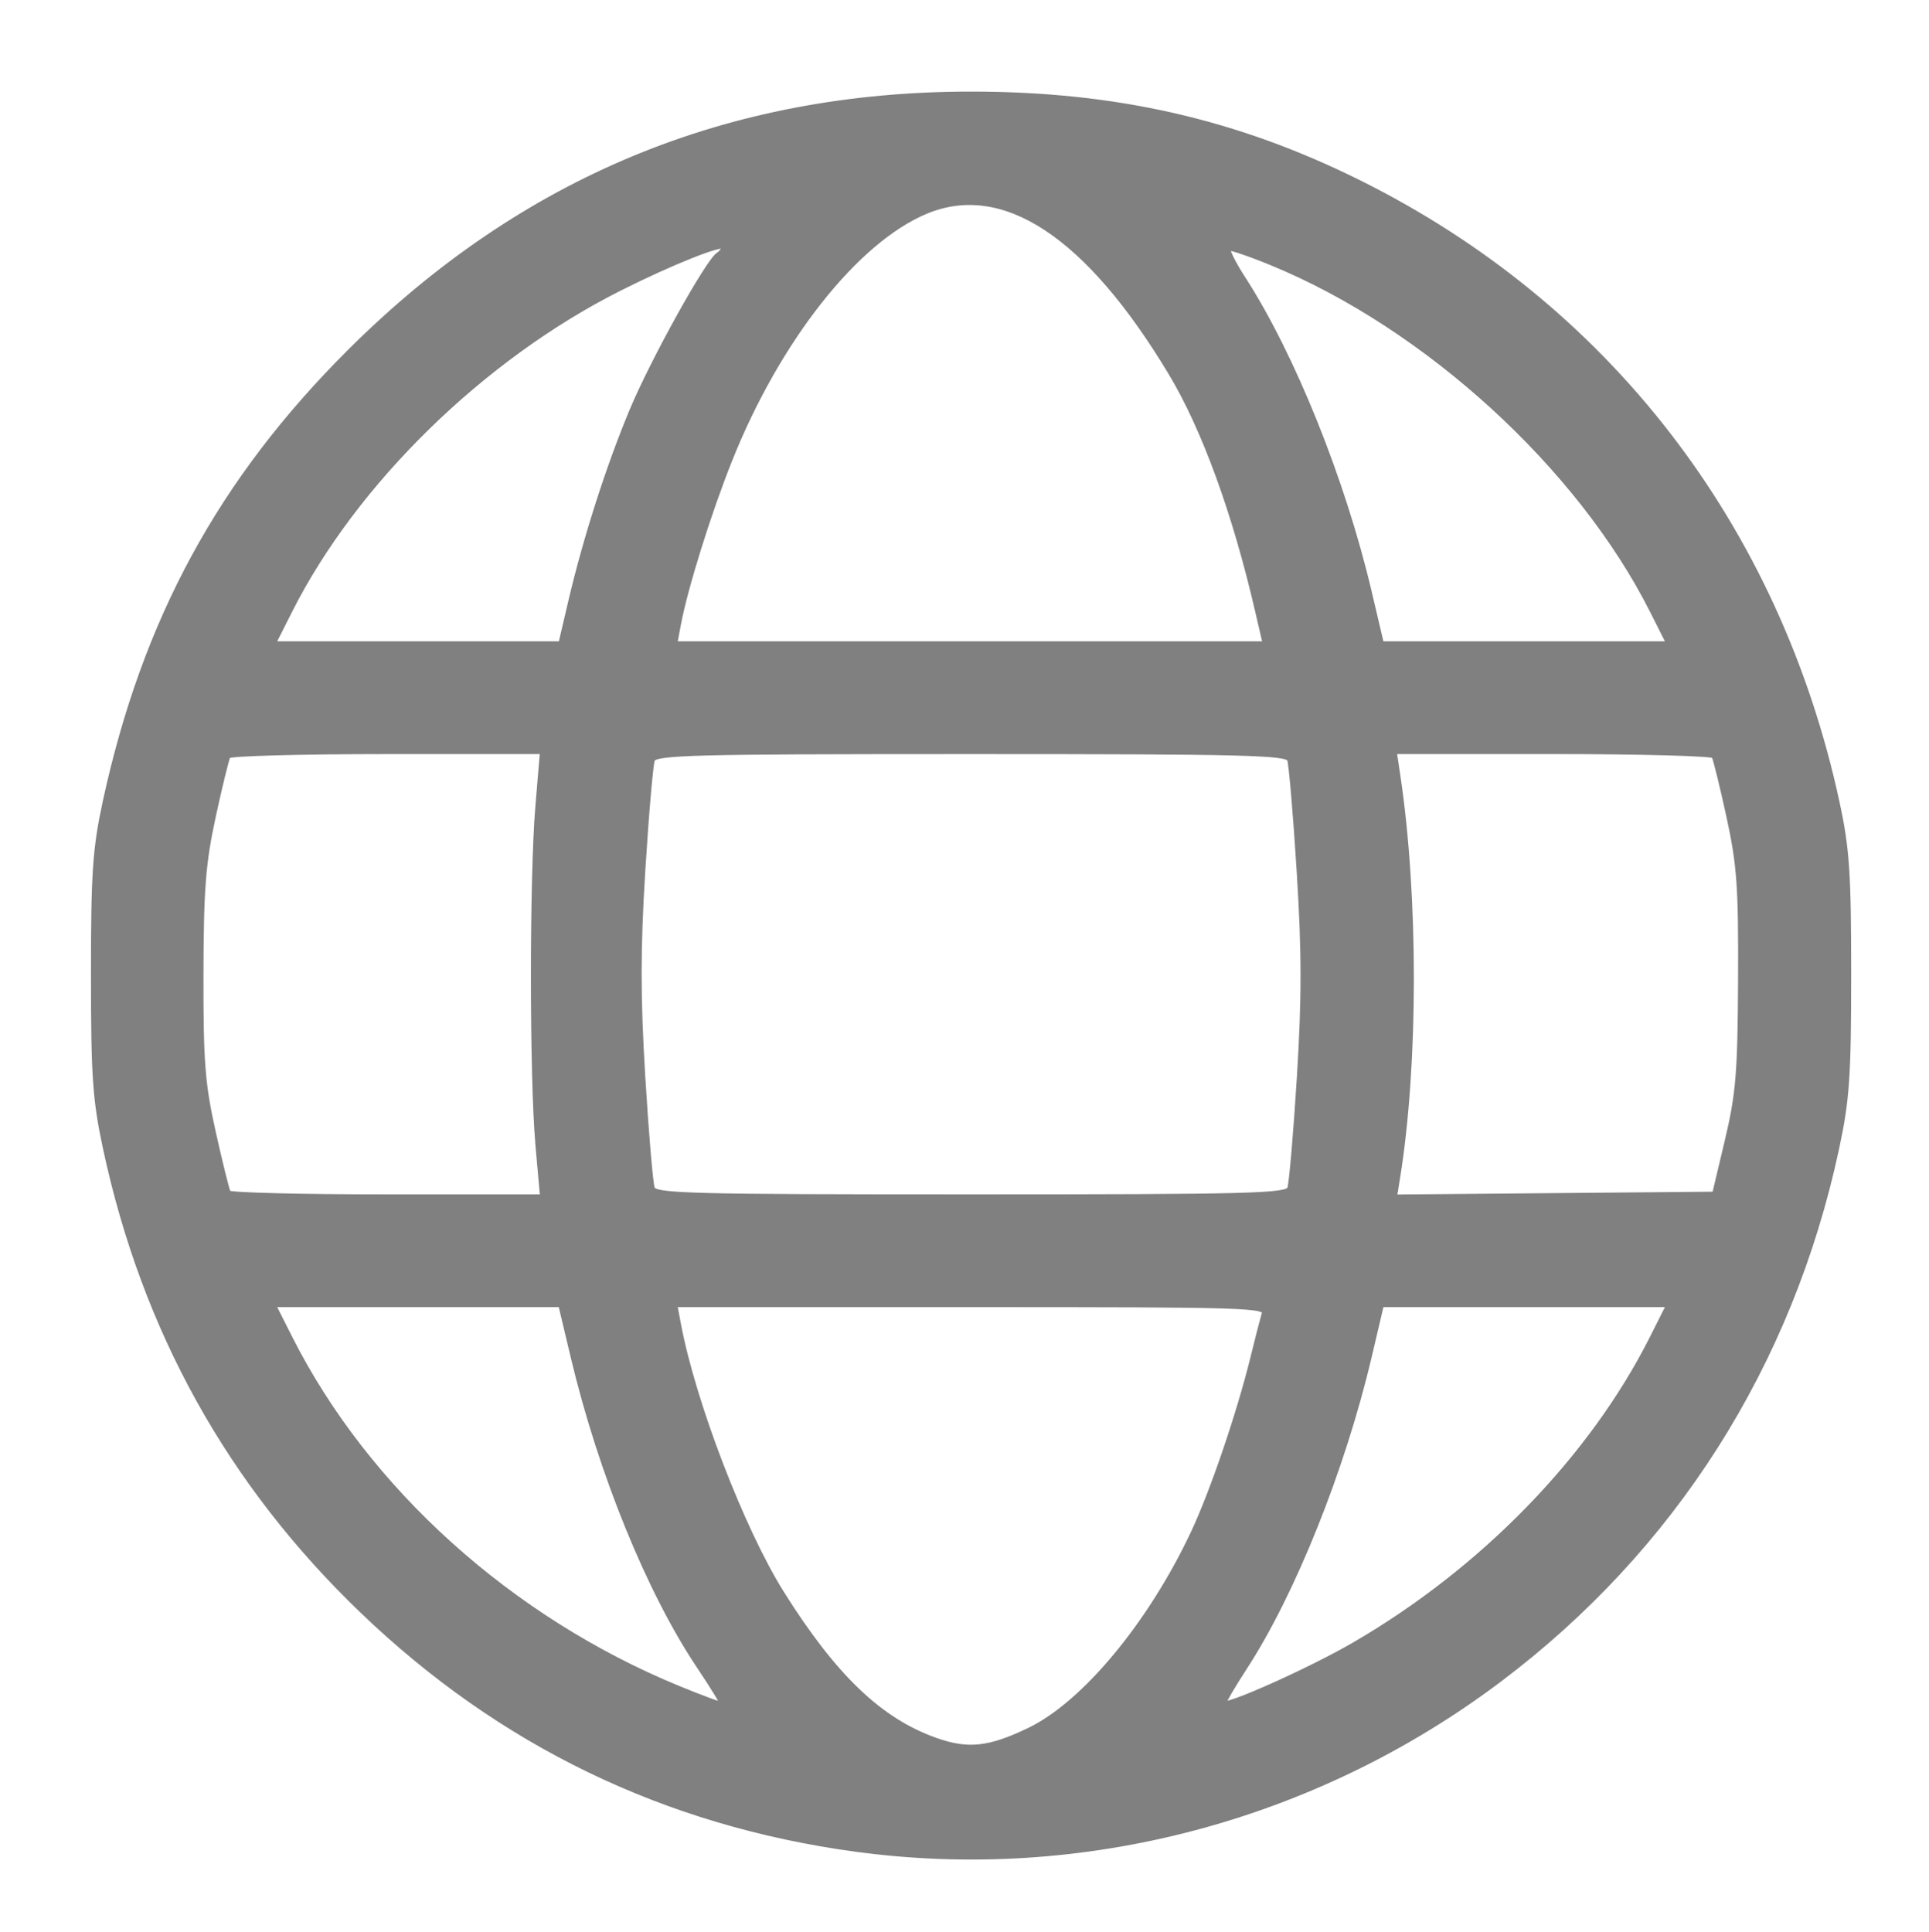 <?xml version="1.0" encoding="UTF-8" standalone="no"?>
<!-- Created with Inkscape (http://www.inkscape.org/) -->

<svg
   width="86.723mm"
   height="86.866mm"
   viewBox="0 0 86.723 86.866"
   version="1.1"
   id="svg5"
   inkscape:version="1.1.2 (0a00cf5339, 2022-02-04)"
   sodipodi:docname="web.svg"
   xmlns:inkscape="http://www.inkscape.org/namespaces/inkscape"
   xmlns:sodipodi="http://sodipodi.sourceforge.net/DTD/sodipodi-0.dtd"
   xmlns="http://www.w3.org/2000/svg"
   xmlns:svg="http://www.w3.org/2000/svg">
  <sodipodi:namedview
     id="namedview7"
     pagecolor="#ffffff"
     bordercolor="#666666"
     borderopacity="1.0"
     inkscape:pageshadow="2"
     inkscape:pageopacity="0.0"
     inkscape:pagecheckerboard="0"
     inkscape:document-units="mm"
     showgrid="false"
     inkscape:zoom="0.7198092"
     inkscape:cx="170.87862"
     inkscape:cy="314.66672"
     inkscape:window-width="1920"
     inkscape:window-height="1016"
     inkscape:window-x="0"
     inkscape:window-y="0"
     inkscape:window-maximized="1"
     inkscape:current-layer="layer1" />
  <defs
     id="defs2" />
  <g
     inkscape:label="Layer 1"
     inkscape:groupmode="layer"
     id="layer1"
     transform="translate(-59.997,-65.112)">
    <path
       style="fill:#808080;fill-opacity:1;stroke:#808080;stroke-width:0.241;stroke-opacity:1"
       d="m 98.464,148.245 c -8.558,-1.167 -15.961,-4.746 -22.185,-10.726 -5.951,-5.717 -9.777,-12.607 -11.528,-20.761 -0.472,-2.196 -0.544,-3.245 -0.544,-7.846 0,-4.573 0.074,-5.652 0.532,-7.765 1.771,-8.159 5.192,-14.448 11.013,-20.244 7.762,-7.728 17,-11.553 27.902,-11.553 6.502,0 11.938,1.241 17.451,3.983 11.132,5.537 18.78,15.449 21.464,27.813 0.459,2.113 0.532,3.191 0.532,7.765 0,4.601 -0.073,5.65 -0.544,7.846 -2.088,9.722 -7.344,17.991 -15.182,23.884 -8.31,6.248 -18.738,8.99 -28.911,7.602 z m 7.809,-5.336 c 2.466,-1.185 5.45,-4.776 7.38,-8.881 0.863,-1.836 2.058,-5.344 2.676,-7.854 0.212,-0.863 0.442,-1.759 0.511,-1.992 0.117,-0.399 -0.624,-0.422 -13.196,-0.422 H 90.323 l 0.164,0.875 c 0.663,3.537 2.864,9.268 4.65,12.113 2.366,3.769 4.424,5.734 6.929,6.617 1.454,0.512 2.407,0.409 4.207,-0.456 z m -14.827,-2.867 c -2.251,-3.356 -4.43,-8.708 -5.673,-13.929 l -0.56,-2.354 h -6.474 -6.474 l 0.761,1.509 c 3.448,6.833 9.893,12.646 17.472,15.76 1.062,0.436 1.96,0.765 1.995,0.731 0.035,-0.034 -0.436,-0.807 -1.046,-1.717 z m 29.439,-0.978 c 5.797,-3.367 10.685,-8.401 13.399,-13.796 l 0.759,-1.509 h -6.473 -6.473 l -0.554,2.354 c -1.188,5.046 -3.423,10.627 -5.59,13.958 -0.524,0.806 -0.953,1.536 -0.953,1.621 0,0.268 3.891,-1.469 5.885,-2.628 z M 84.189,116.577 c -0.269,-3.021 -0.271,-12.005 -0.003,-15.208 l 0.207,-2.474 h -7.013 c -3.857,0 -7.067,0.088 -7.134,0.196 -0.067,0.108 -0.367,1.33 -0.667,2.716 -0.457,2.107 -0.547,3.271 -0.555,7.106 -0.008,3.949 0.069,4.939 0.556,7.121 0.311,1.394 0.615,2.616 0.676,2.716 0.061,0.1 3.268,0.181 7.126,0.181 h 7.015 l -0.21,-2.354 z m 33.8,1.978 c 0.079,-0.207 0.273,-2.451 0.431,-4.988 0.223,-3.589 0.222,-5.648 -0.007,-9.284 -0.161,-2.57 -0.355,-4.833 -0.431,-5.03 -0.119,-0.311 -2.008,-0.358 -14.329,-0.358 -12.626,0 -14.207,0.041 -14.335,0.376 -0.079,0.207 -0.273,2.445 -0.43,4.973 -0.219,3.528 -0.22,5.681 -0.003,9.259 0.156,2.564 0.349,4.835 0.43,5.045 0.132,0.343 1.606,0.383 14.338,0.383 12.626,0 14.207,-0.042 14.335,-0.376 z m 19.672,-2.159 c 0.498,-2.096 0.576,-3.05 0.596,-7.242 0.019,-4.178 -0.051,-5.167 -0.527,-7.348 -0.302,-1.386 -0.604,-2.608 -0.67,-2.716 -0.067,-0.108 -3.332,-0.196 -7.256,-0.196 h -7.135 l 0.163,1.088 c 0.813,5.423 0.811,12.957 -0.006,18.047 l -0.146,0.909 7.204,-0.064 7.204,-0.064 z M 85.656,92.196 c 0.67,-2.863 1.702,-6.086 2.758,-8.614 0.943,-2.258 3.422,-6.726 3.893,-7.016 0.133,-0.082 0.242,-0.244 0.242,-0.36 0,-0.251 -2.339,0.676 -4.698,1.863 -6.175,3.106 -11.915,8.716 -14.826,14.489 l -0.761,1.509 h 6.477 6.477 z m 30.883,0.362 c -1.017,-4.402 -2.396,-8.183 -3.895,-10.681 -3.734,-6.22 -7.537,-8.724 -11.032,-7.264 -3.138,1.311 -6.645,5.753 -8.804,11.15 -0.952,2.378 -2.009,5.761 -2.321,7.428 l -0.164,0.875 h 13.283 13.283 z m 17.743,0 c -3.269,-6.484 -10.138,-12.762 -17.095,-15.626 -0.988,-0.406 -1.878,-0.71 -1.979,-0.674 -0.101,0.036 0.203,0.663 0.675,1.393 2.214,3.425 4.48,9.057 5.659,14.062 l 0.554,2.354 h 6.473 6.473 z"
       id="path1066" />
  </g>
</svg>
